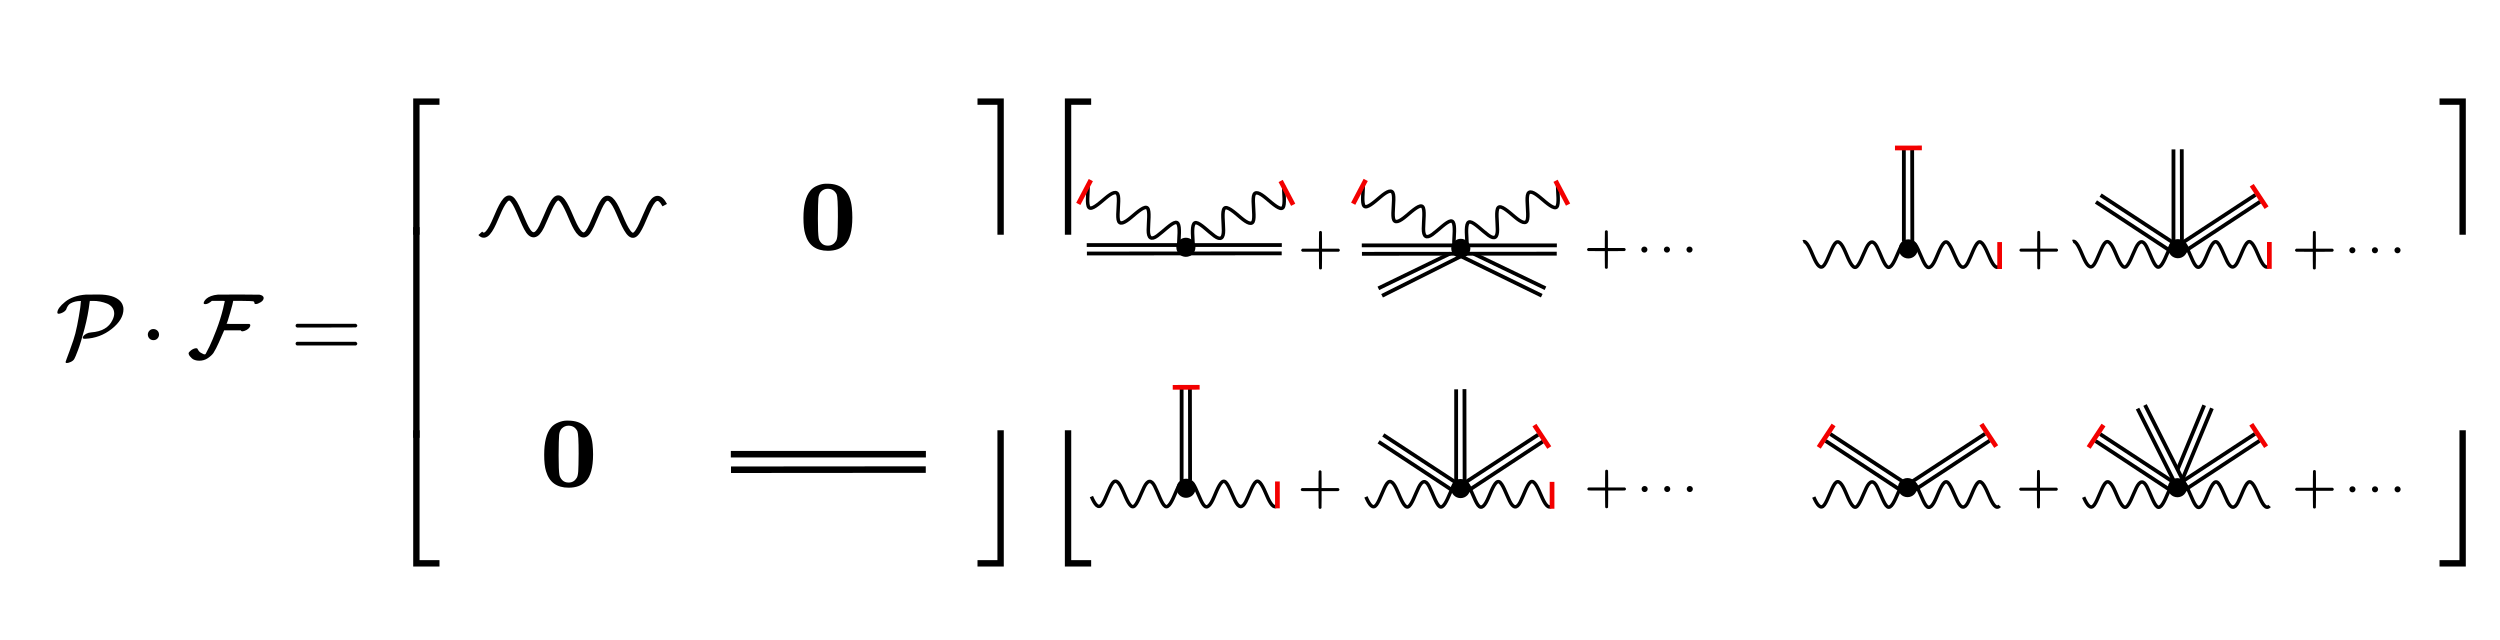 <?xml version="1.0" encoding="UTF-8" standalone="no"?>
<!-- Created with Inkscape (http://www.inkscape.org/) -->

<svg
   width="297mm"
   height="76mm"
   viewBox="0 0 297 76"
   version="1.1"
   id="svg5"
   xml:space="preserve"
   inkscape:version="1.2.2 (732a01da63, 2022-12-09)"
   sodipodi:docname="drawing.svg"
   xmlns:inkscape="http://www.inkscape.org/namespaces/inkscape"
   xmlns:sodipodi="http://sodipodi.sourceforge.net/DTD/sodipodi-0.dtd"
   xmlns:xlink="http://www.w3.org/1999/xlink"
   xmlns="http://www.w3.org/2000/svg"
   xmlns:svg="http://www.w3.org/2000/svg"><sodipodi:namedview
     id="namedview7"
     pagecolor="#ffffff"
     bordercolor="#000000"
     borderopacity="0.25"
     inkscape:showpageshadow="2"
     inkscape:pageopacity="0.0"
     inkscape:pagecheckerboard="0"
     inkscape:deskcolor="#d1d1d1"
     inkscape:document-units="mm"
     showgrid="false"
     inkscape:zoom="0.70710678"
     inkscape:cx="488.61078"
     inkscape:cy="236.17366"
     inkscape:window-width="1440"
     inkscape:window-height="837"
     inkscape:window-x="-8"
     inkscape:window-y="-8"
     inkscape:window-maximized="1"
     inkscape:current-layer="layer1"
     showguides="true" /><defs
     id="defs2"><path
       id="MJX-38-TEX-C-50"
       d="m 37,475 q -18,0 -18,12 0,49 84,117 84,68 224,78 2,0 17,0 15,0 36,0 21,0 41,1 h 42 q 162,0 232,-68 23,-24 31,-51 7,-17 7,-39 Q 733,412 607,312 481,212 321,205 h -9 q -19,0 -19,12 0,7 9,19 9,12 31,24 22,12 52,14 173,13 229,133 19,38 19,70 0,38 -21,66 -21,28 -56,42 -35,14 -75,22 -40,8 -82,7 h -29 l -2,-11 Q 352,463 312,312 272,161 242,82 212,3 202,-13 q -12,-20 -38,-32 -26,-12 -43,-12 -13,0 -13,12 0,5 12,35 12,30 31,83 19,53 41,117 22,64 41,159 19,95 33,190 1,7 3,26 2,19 3,33 1,14 2,15 h -4 Q 209,613 163,588 131,572 113,518 102,502 80,490 58,478 37,475 Z" /><path
       id="MJX-38-TEX-N-2B"
       d="m 56,237 q 0,0 0,13 0,13 14,20 h 299 v 150 l 1,150 q 10,13 19,13 13,0 20,-15 V 270 h 298 q 15,-8 15,-20 0,-12 -15,-20 H 409 V -68 q -8,-14 -18,-14 h -2 -2 q -12,0 -18,14 V 230 H 70 q -14,7 -14,20 z" /><path
       id="MJX-38-TEX-C-46"
       d="m 199,579 q -18,0 -18,11 0,8 7,21 7,13 24,28 17,15 48,27 31,12 75,16 1,0 14,0 13,0 34,0 21,0 48,0 27,0 62,1 35,1 68,0 215,-1 223,-2 42,-8 45,-34 0,-27 -32,-47 -32,-20 -53,-20 -16,0 -16,15 1,12 -15,15 -15,3 -115,4 h -98 l -1,-4 q 0,-12 -32,-124 -32,-112 -39,-119 0,-2 123,-2 h 123 q 9,-5 10,-10 3,-9 -7,-26 -11,-17 -35,-30 -24,-13 -44,-14 -12,0 -16,11 H 402 l -8,-19 Q 386,258 373,229 360,200 346,167 332,134 315,102 298,70 286,51 265,22 225,-5 185,-32 133,-32 108,-32 87,-25 66,-18 54,-7 42,4 33,15 24,26 21,35 q -3,9 -3,12 0,13 26,33 26,20 54,23 10,0 13,-2 3,-2 8,-13 11,-22 31,-34 20,-12 29,-15 9,-3 16,-2 4,0 8,6 14,24 42,82 28,58 73,175 45,117 73,232 2,11 7,32 5,21 8,34 3,13 3,15 0,2 -70,1 h -70 q -40,-35 -70,-35 z" /><path
       id="MJX-38-TEX-N-3D"
       d="m 56,347 q 0,13 14,20 h 637 q 15,-8 15,-20 0,-11 -14,-19 L 390,327 H 72 q -16,5 -16,20 z m 0,-194 q 0,15 16,20 h 636 q 14,-10 14,-20 0,-13 -15,-20 H 70 q -14,7 -14,20 z" /><path
       id="MJX-38-TEX-S4-23A1"
       d="m 319,-645 v 1799 h 347 v -84 H 403 V -645 Z" /><path
       id="MJX-38-TEX-S4-23A3"
       d="m 319,-644 v 1799 h 84 V -560 h 263 v -84 z" /><path
       id="MJX-38-TEX-S4-23A2"
       d="m 319,0 v 602 h 84 V 0 Z" /><path
       id="MJX-38-TEX-I-61"
       d="m 33,157 q 0,101 76,192 76,91 171,92 51,0 90,-49 16,30 46,30 13,0 23,-8 10,-8 10,-20 0,-13 -37,-160 -37,-147 -38,-166 0,-25 7,-33 7,-8 21,-9 9,1 20,9 21,20 41,96 6,20 10,21 2,1 10,1 h 4 q 19,0 19,-9 0,-6 -5,-27 Q 496,96 481,63 466,30 449,13 436,0 417,-8 q -8,-2 -24,-2 -34,0 -57,15 -23,15 -30,31 l -6,15 q -1,1 -4,-1 -2,-2 -4,-4 -59,-56 -120,-56 -55,0 -97,40 -42,40 -42,127 z m 318,171 q 0,6 -5,22 -5,16 -23,35 -18,19 -46,20 -35,0 -67,-31 -32,-31 -50,-81 -29,-79 -41,-164 0,-3 0,-11 0,-8 -1,-12 0,-45 18,-62 18,-17 43,-18 38,0 75,33 37,33 44,51 2,4 27,107 25,103 26,111 z" /><path
       id="MJX-38-TEX-S4-23A4"
       d="m 0,1070 v 84 H 347 V -645 h -84 v 1715 z" /><path
       id="MJX-38-TEX-S4-23A6"
       d="m 263,-560 v 1715 h 84 V -644 H 0 v 84 z" /><path
       id="MJX-38-TEX-S4-23A5"
       d="m 263,0 v 602 h 84 V 0 Z" /><path
       id="MJX-40-TEX-N-30"
       d="m 96,585 q 56,81 153,81 48,0 96,-26 48,-26 78,-92 37,-83 37,-228 0,-155 -43,-237 -20,-42 -55,-67 -35,-25 -61,-31 -26,-6 -51,-7 -26,0 -52,6 -26,6 -61,32 -35,26 -55,67 -43,82 -43,237 0,174 57,265 z m 225,12 q -30,32 -71,32 -42,0 -72,-32 -25,-26 -33,-72 -8,-46 -8,-192 0,-158 8,-208 8,-50 36,-79 28,-30 69,-30 40,0 68,30 29,30 36,84 7,54 8,203 0,145 -8,191 -8,46 -33,73 z" /><path
       id="MJX-43-TEX-B-30"
       d="m 266,654 h 14 2 q 218,0 242,-236 5,-48 5,-98 0,-195 -73,-268 -59,-62 -169,-62 -177,0 -224,164 -18,58 -18,162 0,188 68,269 27,33 72,51 45,18 81,18 z M 374,548 q -27,56 -88,56 -39,0 -68,-29 -21,-23 -25,-64 -4,-41 -5,-200 0,-152 8,-195 6,-29 29,-52 23,-23 62,-23 52,0 80,46 12,20 15,65 3,45 4,177 0,189 -12,219 z" /><path
       id="MJX-51-TEX-C-50"
       d="m 37,475 q -18,0 -18,12 0,49 84,117 84,68 224,78 2,0 17,0 15,0 36,0 21,0 41,1 h 42 q 162,0 232,-68 23,-24 31,-51 7,-17 7,-39 Q 733,412 607,312 481,212 321,205 h -9 q -19,0 -19,12 0,7 9,19 9,12 31,24 22,12 52,14 173,13 229,133 19,38 19,70 0,38 -21,66 -21,28 -56,42 -35,14 -75,22 -40,8 -82,7 h -29 l -2,-11 Q 352,463 312,312 272,161 242,82 212,3 202,-13 q -12,-20 -38,-32 -26,-12 -43,-12 -13,0 -13,12 0,5 12,35 12,30 31,83 19,53 41,117 22,64 41,159 19,95 33,190 1,7 3,26 2,19 3,33 1,14 2,15 h -4 Q 209,613 163,588 131,572 113,518 102,502 80,490 58,478 37,475 Z" /><path
       id="MJX-51-TEX-N-22C5"
       d="m 78,250 q 0,24 17,42 17,18 43,18 24,0 42,-16 18,-16 19,-43 0,-25 -17,-43 -17,-18 -43,-18 -26,0 -43,17 -17,17 -18,43 z" /><path
       id="MJX-51-TEX-C-46"
       d="m 199,579 q -18,0 -18,11 0,8 7,21 7,13 24,28 17,15 48,27 31,12 75,16 1,0 14,0 13,0 34,0 21,0 48,0 27,0 62,1 35,1 68,0 215,-1 223,-2 42,-8 45,-34 0,-27 -32,-47 -32,-20 -53,-20 -16,0 -16,15 1,12 -15,15 -15,3 -115,4 h -98 l -1,-4 q 0,-12 -32,-124 -32,-112 -39,-119 0,-2 123,-2 h 123 q 9,-5 10,-10 3,-9 -7,-26 -11,-17 -35,-30 -24,-13 -44,-14 -12,0 -16,11 H 402 l -8,-19 Q 386,258 373,229 360,200 346,167 332,134 315,102 298,70 286,51 265,22 225,-5 185,-32 133,-32 108,-32 87,-25 66,-18 54,-7 42,4 33,15 24,26 21,35 q -3,9 -3,12 0,13 26,33 26,20 54,23 10,0 13,-2 3,-2 8,-13 11,-22 31,-34 20,-12 29,-15 9,-3 16,-2 4,0 8,6 14,24 42,82 28,58 73,175 45,117 73,232 2,11 7,32 5,21 8,34 3,13 3,15 0,2 -70,1 h -70 q -40,-35 -70,-35 z" /><path
       id="MJX-61-TEX-B-2B"
       d="m 64,232 q 0,0 0,18 0,18 23,31 h 329 v 163 q 0,164 2,168 8,21 28,21 20,0 29,-20 2,-5 2,-169 V 281 h 330 q 1,-1 4,-3 3,-2 6,-4 3,-2 6,-5 3,-3 4,-7 1,-4 2,-11 0,-21 -22,-30 L 642,220 H 477 V 57 q 0,-164 -2,-169 -7,-19 -29,-19 -21,0 -28,19 -2,5 -2,169 V 220 H 251 l -164,1 q -23,11 -23,29 z" /><path
       id="MJX-61-TEX-N-22EF"
       d="m 78,250 q 0,24 17,42 17,18 43,18 24,0 42,-16 18,-16 19,-43 0,-25 -17,-43 -17,-18 -43,-18 -26,0 -43,17 -17,17 -18,43 z m 447,0 q 0,24 17,42 17,18 43,18 24,0 42,-16 18,-16 19,-43 0,-25 -17,-43 -17,-18 -43,-18 -26,0 -43,17 -17,17 -18,43 z m 447,0 q 0,24 17,42 17,18 43,18 24,0 42,-16 18,-16 19,-43 0,-25 -17,-43 -17,-18 -43,-18 -26,0 -43,17 -17,17 -18,43 z" /></defs><g
     inkscape:label="Layer 1"
     inkscape:groupmode="layer"
     id="layer1"><g
       data-mml-node="mo"
       transform="matrix(0.011,0,0,-0.011,34.501,42.506)"
       id="g225"
       style="fill:#000000;stroke:#000000;stroke-width:0"><use
         xlink:href="#MJX-38-TEX-N-3D"
         id="use223" /></g><g
       data-mml-node="mo"
       id="g235"
       transform="matrix(0.009,0,0,-0.009,45.281,41.749)"
       style="fill:#000000;stroke:#000000;stroke-width:0"><use
         xlink:href="#MJX-38-TEX-S4-23A1"
         transform="translate(104,2185.3)"
         id="use227" /><use
         xlink:href="#MJX-38-TEX-S4-23A3"
         transform="translate(104,-2195.3)"
         id="use229" /><svg
         width="667"
         height="2780.7"
         y="-1140.3"
         x="104"
         viewBox="0 695.2 667 2780.7"
         version="1.1"
         id="svg233"><use
           xlink:href="#MJX-38-TEX-S4-23A2"
           transform="scale(1,6.929)"
           id="use231" /></svg></g><g
       data-mml-node="mtable"
       transform="matrix(0.011,0,0,-0.011,82.858,98.613)"
       id="g277"
       style="fill:#000000;stroke:#000000;stroke-width:0"><g
         data-mml-node="mtr"
         transform="translate(0,2589.3)"
         id="g243"><g
           data-mml-node="mtd"
           id="g241"><g
             data-mml-node="mi"
             id="g239" /></g></g><g
         data-mml-node="mtr"
         transform="translate(0,1294.7)"
         id="g251"><g
           data-mml-node="mtd"
           id="g249"><g
             data-mml-node="mi"
             id="g247" /></g></g><g
         data-mml-node="mtr"
         id="g259"><g
           data-mml-node="mtd"
           id="g257"><g
             data-mml-node="mi"
             id="g255" /></g></g><g
         data-mml-node="mtr"
         transform="translate(0,-1294.7)"
         id="g267"><g
           data-mml-node="mtd"
           id="g265"><g
             data-mml-node="mi"
             id="g263" /></g></g><g
         data-mml-node="mtr"
         transform="translate(0,-2589.3)"
         id="g275"><g
           data-mml-node="mtd"
           id="g273"><g
             data-mml-node="mi"
             id="g271" /></g></g></g><g
       data-mml-node="mo"
       transform="matrix(0.009,0,0,-0.009,88.091,41.749)"
       id="g287"
       style="fill:#000000;stroke:#000000;stroke-width:0"><use
         xlink:href="#MJX-38-TEX-S4-23A4"
         transform="translate(3115.06,2185.3)"
         id="use279" /><use
         xlink:href="#MJX-38-TEX-S4-23A6"
         transform="translate(3115.06,-2195.3)"
         id="use281" /><svg
         width="667"
         height="2780.7"
         y="-1140.3"
         x="104"
         viewBox="0 695.2 667 2780.7"
         version="1.1"
         id="svg285"><use
           xlink:href="#MJX-38-TEX-S4-23A5"
           transform="matrix(1,0,0,6.929,3011.06,0)"
           id="use283" /></svg></g><g
       data-mml-node="mo"
       id="g299"
       transform="matrix(0.009,0,0,-0.009,95.599,41.749)"
       style="fill:#000000;stroke:#000000;stroke-width:0"><use
         xlink:href="#MJX-38-TEX-S4-23A1"
         transform="translate(3115.06,2185.3)"
         id="use291" /><use
         xlink:href="#MJX-38-TEX-S4-23A3"
         transform="translate(3115.06,-2195.3)"
         id="use293" /><svg
         width="667"
         height="2780.7"
         y="-1140.3"
         x="104"
         viewBox="0 695.2 667 2780.7"
         version="1.1"
         id="svg297"><use
           xlink:href="#MJX-38-TEX-S4-23A2"
           transform="matrix(1,0,0,6.929,3011.06,0)"
           id="use295" /></svg></g><g
       data-mml-node="mtable"
       transform="matrix(0.011,0,0,-0.011,108.091,98.613)"
       id="g341"
       style="fill:#000000;stroke:#000000;stroke-width:0"><g
         data-mml-node="mtr"
         transform="translate(0,2589.3)"
         id="g307"><g
           data-mml-node="mtd"
           id="g305"><g
             data-mml-node="mi"
             id="g303" /></g></g><g
         data-mml-node="mtr"
         transform="translate(0,1294.7)"
         id="g315"><g
           data-mml-node="mtd"
           id="g313"><g
             data-mml-node="mi"
             id="g311" /></g></g><g
         data-mml-node="mtr"
         id="g323"><g
           data-mml-node="mtd"
           id="g321"><g
             data-mml-node="mi"
             id="g319" /></g></g><g
         data-mml-node="mtr"
         transform="translate(0,-1294.7)"
         id="g331"><g
           data-mml-node="mtd"
           id="g329"><g
             data-mml-node="mi"
             id="g327" /></g></g><g
         data-mml-node="mtr"
         transform="translate(0,-2589.3)"
         id="g339"><g
           data-mml-node="mtd"
           id="g337"><g
             data-mml-node="mi"
             id="g335" /></g></g></g><g
       data-mml-node="mo"
       transform="matrix(0.009,0,0,-0.009,233.82,41.749)"
       id="g351"
       style="fill:#000000;stroke:#000000;stroke-width:0"><use
         xlink:href="#MJX-38-TEX-S4-23A4"
         transform="translate(6221.709,2185.3)"
         id="use343" /><use
         xlink:href="#MJX-38-TEX-S4-23A6"
         transform="translate(6221.709,-2195.3)"
         id="use345" /><svg
         width="667"
         height="2780.7"
         y="-1140.3"
         x="104"
         viewBox="0 695.2 667 2780.7"
         version="1.1"
         id="svg349"><use
           xlink:href="#MJX-38-TEX-S4-23A5"
           transform="matrix(1,0,0,6.929,6117.709,0)"
           id="use347" /></svg></g><path
       style="fill:none;stroke:#000000;stroke-width:0.607;stroke-linejoin:round;stroke-dasharray:none;stroke-opacity:1"
       d="m 78.97,24.371 c -0.61,-1.156 -1.219,-1.041 -1.826,0.202 -0.607,1.243 -1.214,3.12 -1.823,3.356 -0.609,0.237 -1.219,-1.264 -1.829,-2.681 -0.61,-1.417 -1.22,-2.18 -1.828,-1.366 -0.608,0.814 -1.215,2.882 -1.822,3.698 -0.608,0.816 -1.218,0.05 -1.828,-1.366 -0.61,-1.416 -1.221,-2.916 -1.829,-2.681 -0.609,0.234 -1.215,2.112 -1.823,3.357 -0.607,1.245 -1.216,1.356 -1.826,0.202 -0.61,-1.154 -1.221,-3.112 -1.83,-3.501 -0.609,-0.389 -1.217,0.951 -1.824,2.395 -0.607,1.444 -1.215,2.411 -1.825,1.733"
       title="t sin(9*t)"
       id="path12720-1-4-2"
       sodipodi:nodetypes="ccsccscscsssc" /><path
       style="fill:none;stroke:#000000;stroke-width:0.416;stroke-linejoin:round;stroke-dasharray:none;stroke-opacity:1"
       d="m 152.498,22.061 c 0.005,0.948 0.203,2.285 -0.099,2.615 -0.302,0.33 -1.133,-0.406 -1.938,-1.09 -0.806,-0.685 -1.412,-0.968 -1.538,-0.283 -0.126,0.685 0.13,2.139 0.005,2.825 -0.125,0.686 -0.732,0.401 -1.538,-0.283 -0.805,-0.684 -1.636,-1.419 -1.939,-1.091 -0.303,0.329 -0.105,1.666 -0.099,2.615 0.005,0.949 -0.335,1.202 -1.06,0.679 -0.725,-0.523 -1.696,-1.54 -2.188,-1.593 -0.492,-0.054 -0.458,0.954 -0.392,2.025 0.066,1.071 -0.013,1.85 -0.594,1.619"
       title="t sin(9*t)"
       id="path12720-1-4-2-8-5-0"
       sodipodi:nodetypes="csccscscsssc" /><path
       style="fill:none;stroke:#000000;stroke-width:0.416;stroke-linejoin:round;stroke-dasharray:none;stroke-opacity:1"
       d="m 129.661,58.993 c 0.416,0.972 0.833,1.495 1.251,0.939 0.418,-0.557 0.836,-1.973 1.253,-2.532 0.418,-0.559 0.834,-0.033 1.251,0.938 0.416,0.971 0.833,1.999 1.25,1.84 0.417,-0.16 0.836,-1.445 1.254,-2.297 0.418,-0.852 0.835,-0.927 1.252,-0.136 0.416,0.791 0.832,2.134 1.249,2.401 0.417,0.268 0.835,-0.65 1.253,-1.638 0.418,-0.988 0.836,-1.651 1.253,-1.185"
       title="t sin(9*t)"
       id="path12720-1-4-2-8-5-0-3"
       sodipodi:nodetypes="ccscscsssc" /><path
       style="fill:none;stroke:#000000;stroke-width:0.416;stroke-linejoin:round;stroke-dasharray:none;stroke-opacity:1"
       d="m 140.473,58.396 c 0.413,-0.973 0.828,-1.498 1.248,-0.942 0.419,0.556 0.842,1.97 1.261,2.528 0.419,0.557 0.835,0.03 1.248,-0.942 0.413,-0.973 0.826,-2.002 1.244,-1.844 0.418,0.158 0.84,1.443 1.261,2.294 0.421,0.851 0.838,0.925 1.252,0.132 0.414,-0.793 0.826,-2.136 1.242,-2.405 0.416,-0.269 0.837,0.648 1.258,1.635 0.421,0.987 0.841,1.648 1.256,1.181"
       title="t sin(9*t)"
       id="path12720-1-4-2-8-5-0-3-8"
       sodipodi:nodetypes="ccscscsssc" /><path
       style="fill:none;stroke:#000000;stroke-width:0.416;stroke-linejoin:round;stroke-dasharray:none;stroke-opacity:1"
       d="m 129.275,22.031 c -0.005,0.948 -0.203,2.285 0.099,2.615 0.302,0.33 1.133,-0.406 1.938,-1.09 0.806,-0.685 1.412,-0.968 1.538,-0.283 0.126,0.685 -0.13,2.139 -0.005,2.825 0.125,0.686 0.732,0.401 1.538,-0.283 0.805,-0.684 1.636,-1.419 1.939,-1.091 0.303,0.329 0.105,1.666 0.099,2.615 -0.005,0.949 0.335,1.202 1.06,0.679 0.725,-0.523 1.696,-1.54 2.188,-1.593 0.492,-0.054 0.458,0.954 0.392,2.025 -0.066,1.071 0.013,1.85 0.594,1.619"
       title="t sin(9*t)"
       id="path12720-1-4-2-8-5-0-9"
       sodipodi:nodetypes="csccscscsssc" /><path
       style="opacity:1;fill:none;stroke:#000000;stroke-width:0.775;stroke-linejoin:round;stroke-dasharray:none;stroke-opacity:1"
       d="M 86.822,53.96 H 109.997"
       id="path1936"
       sodipodi:nodetypes="cc" /><path
       style="opacity:1;fill:none;stroke:#000000;stroke-width:0.775;stroke-linejoin:round;stroke-dasharray:none;stroke-opacity:1"
       d="m 86.843,55.805 23.14,-0.019"
       id="path3027"
       sodipodi:nodetypes="cc" /><path
       style="fill:none;stroke:#000000;stroke-width:0.454;stroke-linejoin:round;stroke-dasharray:none;stroke-opacity:1"
       d="m 129.105,29.112 h 23.175"
       id="path1936-7"
       sodipodi:nodetypes="cc" /><path
       style="fill:none;stroke:#000000;stroke-width:0.454;stroke-linejoin:round;stroke-dasharray:none;stroke-opacity:1"
       d="m 129.126,30.117 23.14,-0.019"
       id="path3027-6"
       sodipodi:nodetypes="cc" /><path
       style="fill:none;stroke:#000000;stroke-width:0.416;stroke-linejoin:round;stroke-dasharray:none;stroke-opacity:1"
       d="m 185.042,21.969 c 0.005,0.948 0.203,2.285 -0.099,2.615 -0.302,0.33 -1.133,-0.406 -1.938,-1.09 -0.806,-0.685 -1.412,-0.968 -1.538,-0.283 -0.126,0.685 0.13,2.139 0.005,2.825 -0.125,0.686 -0.732,0.401 -1.538,-0.283 -0.805,-0.684 -1.636,-1.419 -1.939,-1.091 -0.303,0.329 -0.105,1.666 -0.099,2.615 0.005,0.949 -0.335,1.202 -1.06,0.679 -0.725,-0.523 -1.696,-1.54 -2.188,-1.593 -0.492,-0.054 -0.458,0.954 -0.392,2.025 0.066,1.071 -0.013,1.85 -0.594,1.619"
       title="t sin(9*t)"
       id="path12720-1-4-2-8-5-0-4"
       sodipodi:nodetypes="csccscscsssc" /><path
       style="fill:none;stroke:#000000;stroke-width:0.416;stroke-linejoin:round;stroke-dasharray:none;stroke-opacity:1"
       d="m 161.961,21.864 c -0.005,0.948 -0.203,2.285 0.099,2.615 0.302,0.33 1.133,-0.406 1.938,-1.09 0.806,-0.685 1.412,-0.968 1.538,-0.283 0.126,0.685 -0.13,2.139 -0.005,2.825 0.125,0.686 0.732,0.401 1.538,-0.283 0.805,-0.684 1.636,-1.419 1.939,-1.091 0.303,0.329 0.105,1.666 0.099,2.615 -0.005,0.949 0.335,1.202 1.06,0.679 0.725,-0.523 1.696,-1.54 2.188,-1.593 0.492,-0.054 0.458,0.954 0.392,2.025 -0.066,1.071 0.013,1.85 0.594,1.619"
       title="t sin(9*t)"
       id="path12720-1-4-2-8-5-0-9-4"
       sodipodi:nodetypes="csccscscsssc" /><path
       style="fill:none;stroke:#000000;stroke-width:0.454;stroke-linejoin:round;stroke-dasharray:none;stroke-opacity:1"
       d="m 161.78,29.149 h 23.175"
       id="path1936-7-0"
       sodipodi:nodetypes="cc" /><path
       style="fill:none;stroke:#000000;stroke-width:0.454;stroke-linejoin:round;stroke-dasharray:none;stroke-opacity:1"
       d="m 161.801,30.154 23.14,-0.019"
       id="path3027-6-4"
       sodipodi:nodetypes="cc" /><path
       style="fill:none;stroke:#000000;stroke-width:0.454;stroke-linejoin:round;stroke-dasharray:none;stroke-opacity:1"
       d="m 140.378,57.143 -3.2e-4,-10.929"
       id="path1936-7-0-4"
       sodipodi:nodetypes="cc" /><path
       style="fill:none;stroke:#000000;stroke-width:0.454;stroke-linejoin:round;stroke-dasharray:none;stroke-opacity:1"
       d="m 141.382,57.091 -0.018,-10.894"
       id="path3027-6-4-8"
       sodipodi:nodetypes="cc" /><path
       style="fill:none;stroke:#000000;stroke-width:0.454;stroke-linejoin:round;stroke-dasharray:none;stroke-opacity:1"
       d="m 175.099,30.155 8.501,4.09"
       id="path1936-7-0-2"
       sodipodi:nodetypes="cc" /><path
       style="fill:none;stroke:#000000;stroke-width:0.454;stroke-linejoin:round;stroke-dasharray:none;stroke-opacity:1"
       d="m 172.909,30.123 10.25,5.005"
       id="path3027-6-4-3"
       sodipodi:nodetypes="cc" /><path
       style="fill:none;stroke:#000000;stroke-width:0.454;stroke-linejoin:round;stroke-dasharray:none;stroke-opacity:1"
       d="m 172.286,30.114 -8.537,4.144"
       id="path1936-7-0-2-6"
       sodipodi:nodetypes="cc" /><path
       style="fill:none;stroke:#000000;stroke-width:0.454;stroke-linejoin:round;stroke-dasharray:none;stroke-opacity:1"
       d="m 174.176,30.136 -9.986,5.005"
       id="path3027-6-4-3-5"
       sodipodi:nodetypes="cc" /><circle
       style="opacity:1;fill:#000000;fill-opacity:1;stroke:none;stroke-width:0.454;stroke-linejoin:round;stroke-dasharray:none;stroke-opacity:1"
       id="path7490"
       cx="140.903"
       cy="58.006"
       r="1.136" /><path
       style="fill:none;stroke:#000000;stroke-width:0.416;stroke-linejoin:round;stroke-dasharray:none;stroke-opacity:1"
       d="m 162.274,59.028 c 0.416,0.972 0.833,1.495 1.251,0.939 0.418,-0.557 0.836,-1.973 1.253,-2.532 0.418,-0.559 0.834,-0.033 1.251,0.938 0.416,0.971 0.833,1.999 1.25,1.84 0.417,-0.16 0.836,-1.445 1.254,-2.297 0.418,-0.852 0.835,-0.927 1.252,-0.136 0.416,0.791 0.832,2.134 1.249,2.401 0.417,0.268 0.835,-0.65 1.253,-1.638 0.418,-0.988 0.836,-1.651 1.253,-1.185"
       title="t sin(9*t)"
       id="path12720-1-4-2-8-5-0-3-4"
       sodipodi:nodetypes="ccscscsssc" /><path
       style="fill:none;stroke:#000000;stroke-width:0.416;stroke-linejoin:round;stroke-dasharray:none;stroke-opacity:1"
       d="m 173.086,58.431 c 0.413,-0.973 0.828,-1.498 1.248,-0.942 0.419,0.556 0.842,1.97 1.261,2.528 0.419,0.557 0.835,0.03 1.248,-0.942 0.413,-0.973 0.826,-2.002 1.244,-1.844 0.418,0.158 0.84,1.443 1.261,2.294 0.421,0.851 0.838,0.925 1.252,0.132 0.414,-0.793 0.826,-2.136 1.242,-2.405 0.416,-0.269 0.837,0.648 1.258,1.635 0.421,0.987 0.841,1.648 1.256,1.181"
       title="t sin(9*t)"
       id="path12720-1-4-2-8-5-0-3-8-7"
       sodipodi:nodetypes="ccscscsssc" /><path
       style="fill:none;stroke:#000000;stroke-width:0.454;stroke-linejoin:round;stroke-dasharray:none;stroke-opacity:1"
       d="m 172.991,57.178 -3.2e-4,-10.929"
       id="path1936-7-0-4-1"
       sodipodi:nodetypes="cc" /><path
       style="fill:none;stroke:#000000;stroke-width:0.454;stroke-linejoin:round;stroke-dasharray:none;stroke-opacity:1"
       d="m 173.995,57.126 -0.018,-10.894"
       id="path3027-6-4-8-6"
       sodipodi:nodetypes="cc" /><circle
       style="fill:#000000;fill-opacity:1;stroke:none;stroke-width:0.454;stroke-linejoin:round;stroke-dasharray:none;stroke-opacity:1"
       id="path7490-6"
       cx="173.516"
       cy="58.041"
       r="1.136" /><path
       style="fill:none;stroke:#000000;stroke-width:0.454;stroke-linejoin:round;stroke-dasharray:none;stroke-opacity:1"
       d="m 173.593,57.632 9.141,-5.991"
       id="path1936-7-0-4-2-2"
       sodipodi:nodetypes="cc" /><path
       style="fill:none;stroke:#000000;stroke-width:0.454;stroke-linejoin:round;stroke-dasharray:none;stroke-opacity:1"
       d="m 174.187,58.443 9.102,-5.987"
       id="path3027-6-4-8-1-9"
       sodipodi:nodetypes="cc" /><path
       style="fill:none;stroke:#000000;stroke-width:0.454;stroke-linejoin:round;stroke-dasharray:none;stroke-opacity:1"
       d="m 173.478,57.665 -9.141,-5.991"
       id="path1936-7-0-4-2-1-9"
       sodipodi:nodetypes="cc" /><path
       style="fill:none;stroke:#000000;stroke-width:0.454;stroke-linejoin:round;stroke-dasharray:none;stroke-opacity:1"
       d="m 172.884,58.476 -9.102,-5.987"
       id="path3027-6-4-8-1-4-0"
       sodipodi:nodetypes="cc" /><circle
       style="fill:#000000;fill-opacity:1;stroke:none;stroke-width:0.454;stroke-linejoin:round;stroke-dasharray:none;stroke-opacity:1"
       id="path7490-3"
       cx="140.883"
       cy="29.378"
       r="1.136" /><circle
       style="fill:#000000;fill-opacity:1;stroke:none;stroke-width:0.454;stroke-linejoin:round;stroke-dasharray:none;stroke-opacity:1"
       id="path7490-2"
       cx="173.543"
       cy="29.505"
       r="1.136" /><path
       style="opacity:1;fill:#ff0000;fill-opacity:1;stroke:#f30000;stroke-width:0.561;stroke-linejoin:round;stroke-dasharray:none;stroke-opacity:1"
       d="m 129.589,21.395 -1.488,2.827"
       id="path7933" /><path
       style="fill:#ff0000;fill-opacity:1;stroke:#f30000;stroke-width:0.561;stroke-linejoin:round;stroke-dasharray:none;stroke-opacity:1"
       d="m 152.142,21.499 1.488,2.827"
       id="path7933-4" /><path
       style="fill:#ff0000;fill-opacity:1;stroke:#f30000;stroke-width:0.561;stroke-linejoin:round;stroke-dasharray:none;stroke-opacity:1"
       d="m 151.756,57.196 0.001,3.194"
       id="path7933-4-2" /><path
       style="fill:#ff0000;fill-opacity:1;stroke:#f30000;stroke-width:0.561;stroke-linejoin:round;stroke-dasharray:none;stroke-opacity:1"
       d="m 184.383,57.242 0.001,3.194"
       id="path7933-4-2-0" /><path
       style="fill:#ff0000;fill-opacity:1;stroke:#f30000;stroke-width:0.561;stroke-linejoin:round;stroke-dasharray:none;stroke-opacity:1"
       d="m 182.29,50.503 1.762,2.664"
       id="path7933-4-2-0-7" /><path
       style="fill:none;stroke:#000000;stroke-width:0.416;stroke-linejoin:round;stroke-dasharray:none;stroke-opacity:1"
       d="m 215.475,59.053 c 0.416,0.972 0.833,1.495 1.251,0.939 0.418,-0.557 0.836,-1.973 1.253,-2.532 0.418,-0.559 0.834,-0.033 1.251,0.938 0.416,0.971 0.833,1.999 1.25,1.84 0.417,-0.16 0.836,-1.445 1.254,-2.297 0.418,-0.852 0.835,-0.927 1.252,-0.136 0.416,0.791 0.832,2.134 1.249,2.401 0.417,0.268 0.835,-0.65 1.253,-1.638 0.418,-0.988 0.836,-1.651 1.253,-1.185"
       title="t sin(9*t)"
       id="path12720-1-4-2-8-5-0-3-4-78"
       sodipodi:nodetypes="ccscscsssc" /><path
       style="fill:none;stroke:#000000;stroke-width:0.416;stroke-linejoin:round;stroke-dasharray:none;stroke-opacity:1"
       d="m 226.288,58.456 c 0.413,-0.973 0.828,-1.498 1.248,-0.942 0.419,0.556 0.842,1.97 1.261,2.528 0.419,0.557 0.835,0.03 1.248,-0.942 0.413,-0.973 0.826,-2.002 1.244,-1.844 0.418,0.158 0.84,1.443 1.261,2.294 0.421,0.851 0.838,0.925 1.252,0.132 0.414,-0.793 0.826,-2.136 1.242,-2.405 0.416,-0.269 0.837,0.648 1.258,1.635 0.421,0.987 0.841,1.648 1.256,1.181"
       title="t sin(9*t)"
       id="path12720-1-4-2-8-5-0-3-8-7-3"
       sodipodi:nodetypes="ccscscsssc" /><circle
       style="fill:#000000;fill-opacity:1;stroke:none;stroke-width:0.454;stroke-linejoin:round;stroke-dasharray:none;stroke-opacity:1"
       id="path7490-6-51"
       cx="226.612"
       cy="57.927"
       r="1.136" /><path
       style="fill:none;stroke:#000000;stroke-width:0.454;stroke-linejoin:round;stroke-dasharray:none;stroke-opacity:1"
       d="m 226.69,57.519 9.141,-5.991"
       id="path1936-7-0-4-2-2-3"
       sodipodi:nodetypes="cc" /><path
       style="fill:none;stroke:#000000;stroke-width:0.454;stroke-linejoin:round;stroke-dasharray:none;stroke-opacity:1"
       d="m 227.284,58.33 9.102,-5.987"
       id="path3027-6-4-8-1-9-4"
       sodipodi:nodetypes="cc" /><path
       style="fill:none;stroke:#000000;stroke-width:0.454;stroke-linejoin:round;stroke-dasharray:none;stroke-opacity:1"
       d="M 226.575,57.552 217.434,51.56"
       id="path1936-7-0-4-2-1-9-2"
       sodipodi:nodetypes="cc" /><path
       style="fill:none;stroke:#000000;stroke-width:0.454;stroke-linejoin:round;stroke-dasharray:none;stroke-opacity:1"
       d="m 225.981,58.363 -9.102,-5.987"
       id="path3027-6-4-8-1-4-0-0"
       sodipodi:nodetypes="cc" /><path
       style="fill:#ff0000;fill-opacity:1;stroke:#f30000;stroke-width:0.561;stroke-linejoin:round;stroke-dasharray:none;stroke-opacity:1"
       d="m 235.387,50.389 1.762,2.664"
       id="path7933-4-2-0-7-6" /><path
       style="fill:#ff0000;fill-opacity:1;stroke:#f30000;stroke-width:0.561;stroke-linejoin:round;stroke-dasharray:none;stroke-opacity:1"
       d="m 217.829,50.483 -1.762,2.664"
       id="path7933-4-2-0-7-6-6" /><path
       style="fill:none;stroke:#000000;stroke-width:0.416;stroke-linejoin:round;stroke-dasharray:none;stroke-opacity:1"
       d="m 247.539,59.065 c 0.416,0.972 0.833,1.495 1.251,0.939 0.418,-0.557 0.836,-1.973 1.253,-2.532 0.418,-0.559 0.834,-0.033 1.251,0.938 0.416,0.971 0.833,1.999 1.25,1.84 0.417,-0.16 0.836,-1.445 1.254,-2.297 0.418,-0.852 0.835,-0.927 1.252,-0.136 0.416,0.791 0.832,2.134 1.249,2.401 0.417,0.268 0.835,-0.65 1.253,-1.638 0.418,-0.988 0.836,-1.651 1.253,-1.185"
       title="t sin(9*t)"
       id="path12720-1-4-2-8-5-0-3-4-78-7"
       sodipodi:nodetypes="ccscscsssc" /><path
       style="fill:none;stroke:#000000;stroke-width:0.416;stroke-linejoin:round;stroke-dasharray:none;stroke-opacity:1"
       d="m 258.351,58.468 c 0.413,-0.973 0.828,-1.498 1.248,-0.942 0.419,0.556 0.842,1.97 1.261,2.528 0.419,0.557 0.835,0.03 1.248,-0.942 0.413,-0.973 0.826,-2.002 1.244,-1.844 0.418,0.158 0.84,1.443 1.261,2.294 0.421,0.851 0.838,0.925 1.252,0.132 0.414,-0.793 0.826,-2.136 1.242,-2.405 0.416,-0.269 0.837,0.648 1.258,1.635 0.421,0.987 0.841,1.648 1.256,1.181"
       title="t sin(9*t)"
       id="path12720-1-4-2-8-5-0-3-8-7-3-1"
       sodipodi:nodetypes="ccscscsssc" /><circle
       style="fill:#000000;fill-opacity:1;stroke:none;stroke-width:0.454;stroke-linejoin:round;stroke-dasharray:none;stroke-opacity:1"
       id="path7490-6-51-6"
       cx="258.676"
       cy="57.939"
       r="1.136" /><path
       style="fill:none;stroke:#000000;stroke-width:0.454;stroke-linejoin:round;stroke-dasharray:none;stroke-opacity:1"
       d="m 258.754,57.531 9.141,-5.991"
       id="path1936-7-0-4-2-2-3-4"
       sodipodi:nodetypes="cc" /><path
       style="fill:none;stroke:#000000;stroke-width:0.454;stroke-linejoin:round;stroke-dasharray:none;stroke-opacity:1"
       d="m 259.348,58.342 9.102,-5.987"
       id="path3027-6-4-8-1-9-4-8"
       sodipodi:nodetypes="cc" /><path
       style="fill:none;stroke:#000000;stroke-width:0.454;stroke-linejoin:round;stroke-dasharray:none;stroke-opacity:1"
       d="m 258.639,57.563 -9.141,-5.991"
       id="path1936-7-0-4-2-1-9-2-9"
       sodipodi:nodetypes="cc" /><path
       style="fill:none;stroke:#000000;stroke-width:0.454;stroke-linejoin:round;stroke-dasharray:none;stroke-opacity:1"
       d="m 258.045,58.374 -9.102,-5.987"
       id="path3027-6-4-8-1-4-0-0-3"
       sodipodi:nodetypes="cc" /><path
       style="fill:none;stroke:#000000;stroke-width:0.454;stroke-linejoin:round;stroke-dasharray:none;stroke-opacity:1"
       d="M 259.749,57.875 254.829,48.116"
       id="path1936-7-0-4-2-1-9-2-9-9"
       sodipodi:nodetypes="cc" /><path
       style="fill:none;stroke:#000000;stroke-width:0.454;stroke-linejoin:round;stroke-dasharray:none;stroke-opacity:1"
       d="m 258.829,58.28 -4.889,-9.736"
       id="path3027-6-4-8-1-4-0-0-3-9"
       sodipodi:nodetypes="cc" /><path
       style="fill:none;stroke:#000000;stroke-width:0.454;stroke-linejoin:round;stroke-dasharray:none;stroke-opacity:1"
       d="m 258.69,55.81 3.169,-7.668"
       id="path1936-7-0-4-2-1-9-2-9-9-2"
       sodipodi:nodetypes="cc" /><path
       style="fill:none;stroke:#000000;stroke-width:0.454;stroke-linejoin:round;stroke-dasharray:none;stroke-opacity:1"
       d="m 258.596,58.566 4.181,-10.06"
       id="path3027-6-4-8-1-4-0-0-3-9-2"
       sodipodi:nodetypes="cc" /><path
       style="fill:#ff0000;fill-opacity:1;stroke:#f30000;stroke-width:0.561;stroke-linejoin:round;stroke-dasharray:none;stroke-opacity:1"
       d="m 267.451,50.401 1.762,2.664"
       id="path7933-4-2-0-7-6-4" /><path
       style="fill:#ff0000;fill-opacity:1;stroke:#f30000;stroke-width:0.561;stroke-linejoin:round;stroke-dasharray:none;stroke-opacity:1"
       d="m 249.893,50.495 -1.762,2.664"
       id="path7933-4-2-0-7-6-6-7" /><path
       style="fill:#ff0000;fill-opacity:1;stroke:#f30000;stroke-width:0.561;stroke-linejoin:round;stroke-dasharray:none;stroke-opacity:1"
       d="m 139.321,46.016 3.194,-0.009"
       id="path7933-4-2-3" /><path
       style="fill:none;stroke:#000000;stroke-width:0.416;stroke-linejoin:round;stroke-dasharray:none;stroke-opacity:1"
       d="m 214.213,28.719 c 0.417,-0.161 0.834,0.868 1.25,1.84 0.416,0.972 0.833,1.495 1.251,0.939 0.418,-0.557 0.836,-1.973 1.253,-2.532 0.418,-0.559 0.834,-0.033 1.251,0.938 0.416,0.971 0.833,1.999 1.25,1.84 0.417,-0.16 0.836,-1.445 1.254,-2.297 0.418,-0.852 0.835,-0.927 1.252,-0.136 0.416,0.791 0.832,2.134 1.249,2.401 0.417,0.268 0.835,-0.65 1.253,-1.638 0.418,-0.988 0.836,-1.651 1.253,-1.185"
       title="t sin(9*t)"
       id="path12720-1-4-2-8-5-0-3-42"
       sodipodi:nodetypes="cccscscsssc" /><path
       style="fill:none;stroke:#000000;stroke-width:0.416;stroke-linejoin:round;stroke-dasharray:none;stroke-opacity:1"
       d="m 226.275,29.961 c 0.413,-0.973 0.828,-1.498 1.248,-0.942 0.419,0.556 0.842,1.97 1.261,2.528 0.419,0.557 0.835,0.03 1.248,-0.942 0.413,-0.973 0.826,-2.002 1.244,-1.844 0.418,0.158 0.84,1.443 1.261,2.294 0.421,0.851 0.838,0.925 1.252,0.132 0.414,-0.793 0.826,-2.136 1.242,-2.405 0.416,-0.269 0.837,0.648 1.258,1.635 0.421,0.987 0.841,1.648 1.256,1.181"
       title="t sin(9*t)"
       id="path12720-1-4-2-8-5-0-3-8-71"
       sodipodi:nodetypes="ccscscsssc" /><path
       style="fill:none;stroke:#000000;stroke-width:0.454;stroke-linejoin:round;stroke-dasharray:none;stroke-opacity:1"
       d="M 226.18,28.708 226.179,17.779"
       id="path1936-7-0-4-6"
       sodipodi:nodetypes="cc" /><path
       style="fill:none;stroke:#000000;stroke-width:0.454;stroke-linejoin:round;stroke-dasharray:none;stroke-opacity:1"
       d="m 227.184,28.656 -0.018,-10.894"
       id="path3027-6-4-8-5"
       sodipodi:nodetypes="cc" /><circle
       style="fill:#000000;fill-opacity:1;stroke:none;stroke-width:0.454;stroke-linejoin:round;stroke-dasharray:none;stroke-opacity:1"
       id="path7490-7"
       cx="226.704"
       cy="29.571"
       r="1.136" /><path
       style="fill:none;stroke:#000000;stroke-width:0.416;stroke-linejoin:round;stroke-dasharray:none;stroke-opacity:1"
       d="m 246.241,28.692 c 0.417,-0.161 0.834,0.868 1.25,1.84 0.416,0.972 0.833,1.495 1.251,0.939 0.418,-0.557 0.836,-1.973 1.253,-2.532 0.418,-0.559 0.834,-0.033 1.251,0.938 0.416,0.971 0.833,1.999 1.25,1.84 0.417,-0.16 0.836,-1.445 1.254,-2.297 0.418,-0.852 0.835,-0.927 1.252,-0.136 0.416,0.791 0.832,2.134 1.249,2.401 0.417,0.268 0.835,-0.65 1.253,-1.638 0.418,-0.988 0.836,-1.651 1.253,-1.185"
       title="t sin(9*t)"
       id="path12720-1-4-2-8-5-0-3-4-7"
       sodipodi:nodetypes="cccscscsssc" /><path
       style="fill:none;stroke:#000000;stroke-width:0.416;stroke-linejoin:round;stroke-dasharray:none;stroke-opacity:1"
       d="m 258.303,29.934 c 0.413,-0.973 0.828,-1.498 1.248,-0.942 0.419,0.556 0.842,1.97 1.261,2.528 0.419,0.557 0.835,0.03 1.248,-0.942 0.413,-0.973 0.826,-2.002 1.244,-1.844 0.418,0.158 0.84,1.443 1.261,2.294 0.421,0.851 0.838,0.925 1.252,0.132 0.414,-0.793 0.826,-2.136 1.242,-2.405 0.416,-0.269 0.837,0.648 1.258,1.635 0.421,0.987 0.841,1.648 1.256,1.181"
       title="t sin(9*t)"
       id="path12720-1-4-2-8-5-0-3-8-7-9"
       sodipodi:nodetypes="ccscscsssc" /><path
       style="fill:none;stroke:#000000;stroke-width:0.454;stroke-linejoin:round;stroke-dasharray:none;stroke-opacity:1"
       d="M 258.208,28.681 258.208,17.752"
       id="path1936-7-0-4-1-4"
       sodipodi:nodetypes="cc" /><path
       style="fill:none;stroke:#000000;stroke-width:0.454;stroke-linejoin:round;stroke-dasharray:none;stroke-opacity:1"
       d="M 259.212,28.629 259.194,17.735"
       id="path3027-6-4-8-6-0"
       sodipodi:nodetypes="cc" /><circle
       style="fill:#000000;fill-opacity:1;stroke:none;stroke-width:0.454;stroke-linejoin:round;stroke-dasharray:none;stroke-opacity:1"
       id="path7490-6-5"
       cx="258.732"
       cy="29.544"
       r="1.136" /><path
       style="fill:none;stroke:#000000;stroke-width:0.454;stroke-linejoin:round;stroke-dasharray:none;stroke-opacity:1"
       d="m 258.81,29.136 9.141,-5.991"
       id="path1936-7-0-4-2-2-2"
       sodipodi:nodetypes="cc" /><path
       style="fill:none;stroke:#000000;stroke-width:0.454;stroke-linejoin:round;stroke-dasharray:none;stroke-opacity:1"
       d="m 259.404,29.947 9.102,-5.987"
       id="path3027-6-4-8-1-9-5"
       sodipodi:nodetypes="cc" /><path
       style="fill:none;stroke:#000000;stroke-width:0.454;stroke-linejoin:round;stroke-dasharray:none;stroke-opacity:1"
       d="m 258.694,29.169 -9.141,-5.991"
       id="path1936-7-0-4-2-1-9-5"
       sodipodi:nodetypes="cc" /><path
       style="fill:none;stroke:#000000;stroke-width:0.454;stroke-linejoin:round;stroke-dasharray:none;stroke-opacity:1"
       d="m 258.1,29.98 -9.102,-5.987"
       id="path3027-6-4-8-1-4-0-8"
       sodipodi:nodetypes="cc" /><path
       style="fill:#ff0000;fill-opacity:1;stroke:#f30000;stroke-width:0.561;stroke-linejoin:round;stroke-dasharray:none;stroke-opacity:1"
       d="m 237.557,28.761 0.001,3.194"
       id="path7933-4-2-4" /><path
       style="fill:#ff0000;fill-opacity:1;stroke:#f30000;stroke-width:0.561;stroke-linejoin:round;stroke-dasharray:none;stroke-opacity:1"
       d="m 269.6,28.746 0.001,3.194"
       id="path7933-4-2-0-9" /><path
       style="fill:#ff0000;fill-opacity:1;stroke:#f30000;stroke-width:0.561;stroke-linejoin:round;stroke-dasharray:none;stroke-opacity:1"
       d="m 267.507,22.006 1.762,2.664"
       id="path7933-4-2-0-7-8" /><path
       style="fill:#ff0000;fill-opacity:1;stroke:#f30000;stroke-width:0.561;stroke-linejoin:round;stroke-dasharray:none;stroke-opacity:1"
       d="m 225.123,17.581 3.194,-0.009"
       id="path7933-4-2-3-0" /><path
       style="fill:#ff0000;fill-opacity:1;stroke:#f30000;stroke-width:0.561;stroke-linejoin:round;stroke-dasharray:none;stroke-opacity:1"
       d="m 162.246,21.375 -1.488,2.827"
       id="path7933-45" /><path
       style="fill:#ff0000;fill-opacity:1;stroke:#f30000;stroke-width:0.561;stroke-linejoin:round;stroke-dasharray:none;stroke-opacity:1"
       d="m 184.799,21.479 1.488,2.827"
       id="path7933-4-9" /><use
       xlink:href="#MJX-43-TEX-B-30"
       id="use12439"
       transform="matrix(0.012,0,0,-0.012,64.109,57.818)"
       style="fill:#000000;stroke:#000000;stroke-width:0" /><use
       xlink:href="#MJX-43-TEX-B-30"
       id="use12439-6"
       transform="matrix(0.012,0,0,-0.012,94.909,29.674)"
       style="fill:#000000;stroke:#000000;stroke-width:0" /><g
       data-mml-node="math"
       id="g14907"
       transform="matrix(0.011,0,0,-0.011,6.604,42.501)"
       style="display:inline;fill:#000000;stroke:#000000;stroke-width:0"><g
         data-mml-node="TeXAtom"
         id="g14895"><g
           data-mml-node="mi"
           id="g14893"><use
             xlink:href="#MJX-51-TEX-C-50"
             id="use14891" /></g></g><g
         data-mml-node="mo"
         transform="translate(918.2)"
         id="g14899"><use
           xlink:href="#MJX-51-TEX-N-22C5"
           id="use14897" /></g><g
         data-mml-node="TeXAtom"
         transform="translate(1418.4)"
         id="g14905"><g
           data-mml-node="mi"
           id="g14903"><use
             xlink:href="#MJX-51-TEX-C-46"
             id="use14901" /></g></g></g><g
       data-mml-node="TeXAtom"
       id="g15480"
       transform="matrix(0.006,0,0,-0.006,188.155,31.152)"
       style="fill:#000000;stroke:#000000;stroke-width:0"><g
         data-mml-node="mo"
         id="g15474"><use
           xlink:href="#MJX-61-TEX-B-2B"
           id="use15472" /></g><g
         data-mml-node="mo"
         transform="translate(1060.7)"
         id="g15478"><use
           xlink:href="#MJX-61-TEX-N-22EF"
           id="use15476" /></g></g><g
       data-mml-node="TeXAtom"
       id="g15480-2"
       transform="matrix(0.006,0,0,-0.006,272.264,31.23)"
       style="fill:#000000;stroke:#000000;stroke-width:0"><g
         data-mml-node="mo"
         id="g15474-8"><use
           xlink:href="#MJX-61-TEX-B-2B"
           id="use15472-3" /></g><g
         data-mml-node="mo"
         transform="translate(1060.7)"
         id="g15478-1"><use
           xlink:href="#MJX-61-TEX-N-22EF"
           id="use15476-1" /></g></g><g
       data-mml-node="TeXAtom"
       id="g15480-2-4"
       transform="matrix(0.006,0,0,-0.006,272.275,59.631)"
       style="fill:#000000;stroke:#000000;stroke-width:0"><g
         data-mml-node="mo"
         id="g15474-8-6"><use
           xlink:href="#MJX-61-TEX-B-2B"
           id="use15472-3-4" /></g><g
         data-mml-node="mo"
         transform="translate(1060.7)"
         id="g15478-1-6"><use
           xlink:href="#MJX-61-TEX-N-22EF"
           id="use15476-1-5" /></g></g><g
       data-mml-node="TeXAtom"
       id="g15480-6"
       transform="matrix(0.006,0,0,-0.006,188.189,59.596)"
       style="fill:#000000;stroke:#000000;stroke-width:0"><g
         data-mml-node="mo"
         id="g15474-5"><use
           xlink:href="#MJX-61-TEX-B-2B"
           id="use15472-9" /></g><g
         data-mml-node="mo"
         transform="translate(1060.7)"
         id="g15478-3"><use
           xlink:href="#MJX-61-TEX-N-22EF"
           id="use15476-6" /></g></g></g><g
     data-mml-node="mo"
     id="g15474-7"
     style="fill:#000000;stroke:#000000;stroke-width:0"
     transform="matrix(0.006,0,0,-0.006,154.195,31.229)"><use
       xlink:href="#MJX-61-TEX-B-2B"
       id="use15472-0" /></g><g
     data-mml-node="mo"
     id="g15474-7-9"
     style="fill:#000000;stroke:#000000;stroke-width:0"
     transform="matrix(0.006,0,0,-0.006,239.521,31.221)"><use
       xlink:href="#MJX-61-TEX-B-2B"
       id="use15472-0-7" /></g><g
     data-mml-node="mo"
     id="g15474-7-9-9"
     style="fill:#000000;stroke:#000000;stroke-width:0"
     transform="matrix(0.006,0,0,-0.006,239.49,59.621)"><use
       xlink:href="#MJX-61-TEX-B-2B"
       id="use15472-0-7-4" /></g><g
     data-mml-node="mo"
     id="g15474-7-1"
     style="fill:#000000;stroke:#000000;stroke-width:0"
     transform="matrix(0.006,0,0,-0.006,154.144,59.668)"><use
       xlink:href="#MJX-61-TEX-B-2B"
       id="use15472-0-5" /></g></svg>
